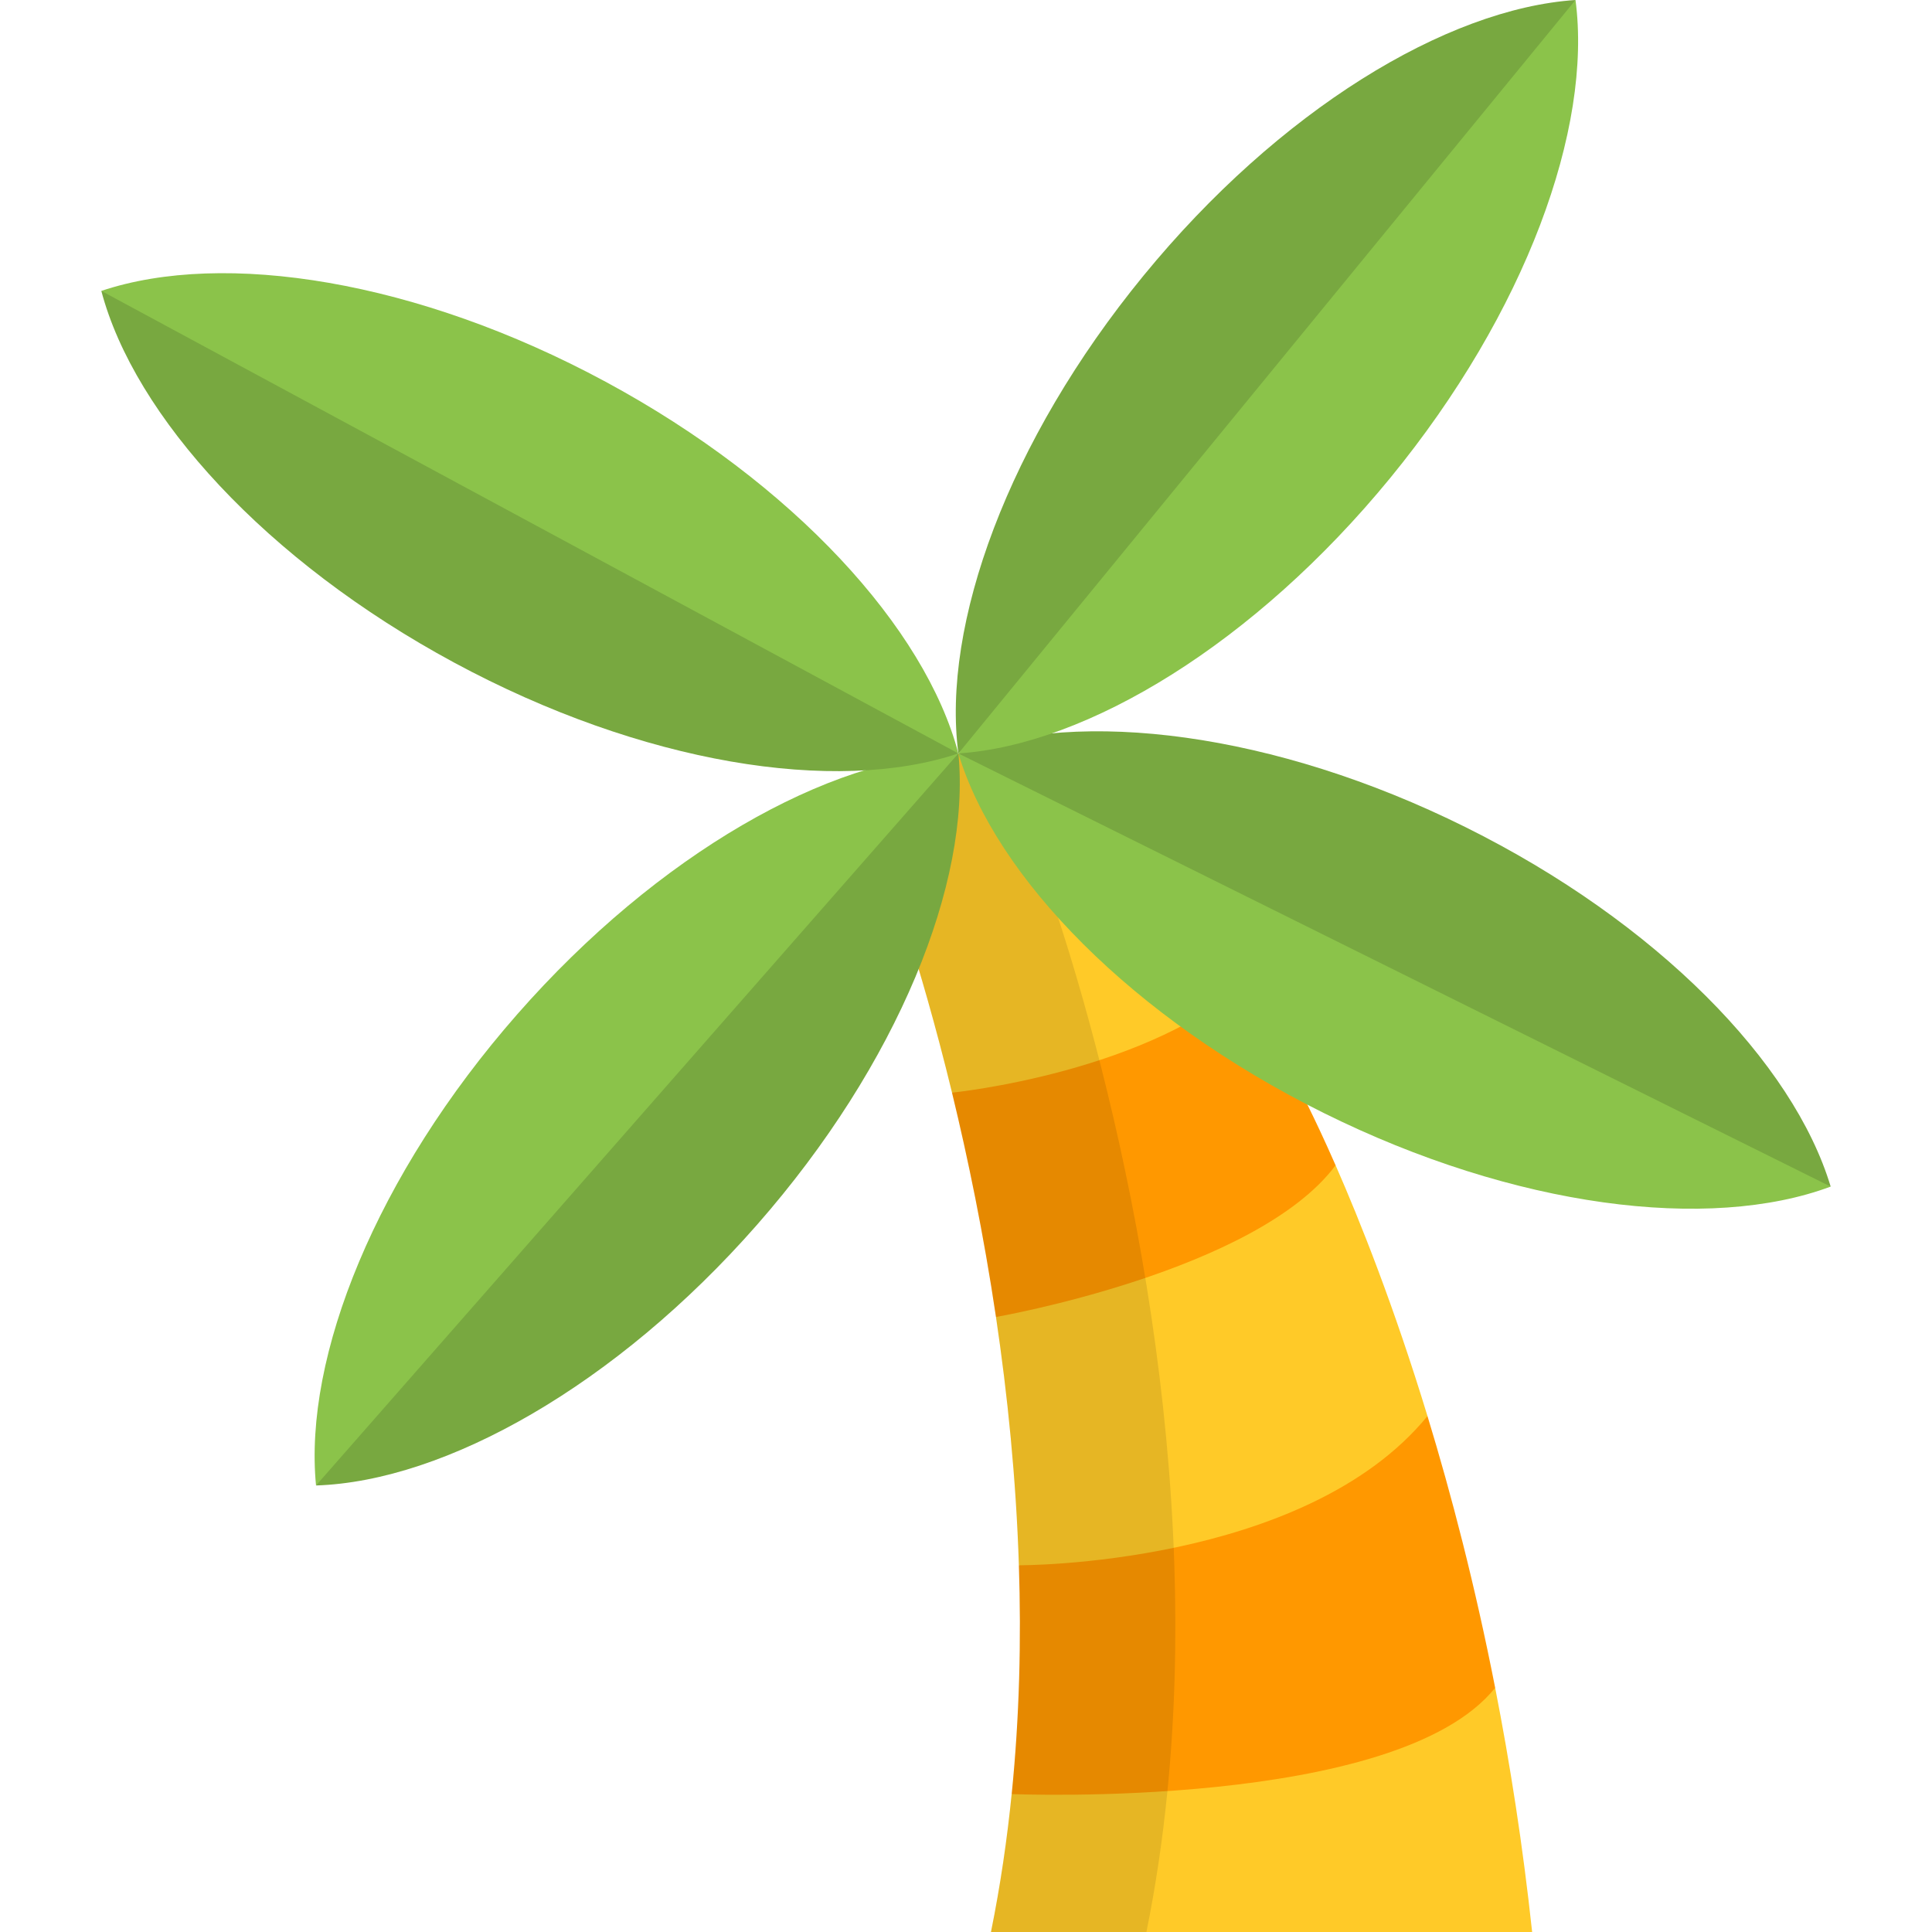 <?xml version="1.0" encoding="iso-8859-1"?>
<!-- Generator: Adobe Illustrator 19.0.0, SVG Export Plug-In . SVG Version: 6.00 Build 0)  -->
<svg version="1.1" id="Layer_1" xmlns="http://www.w3.org/2000/svg" xmlns:xlink="http://www.w3.org/1999/xlink" x="0px" y="0px"
	 viewBox="0 0 512.001 512.001" style="enable-background:new 0 0 512.001 512.001;" xml:space="preserve">
<g>
	<path style="fill:#FFCA28;" d="M396.234,447.283l-78.092,3.842L268.11,475.45c0.016-0.16,0.028-0.319,0.043-0.479
		c-1.236,12.352-3.042,24.733-5.536,37.03h143.416C403.555,488.933,400.161,467.311,396.234,447.283z"/>
	<path style="fill:#FFCA28;" d="M353.95,308.82l0.001-0.003c-0.001,0.002-42.626,0.002-42.626,0.002l-47.378,40.197h-0.002
		l0.015,0.118c3.046,20.509,5.311,42.681,6.056,65.683c0,0,41.308,17.72,45.646,16.48c4.337-1.239,58.244-28.503,58.244-28.503
		l4.389-27.519C369.441,346.232,360.488,323.717,353.95,308.82z"/>
	<path style="fill:#FFCA28;" d="M331.317,256.481l-14.657-36.315l-62.677-20.498l-19.172,30.754c0,0,8.7,22.974,17.485,59.14
		l0.003,0.001l55.309,4.776l30.981-37.861h-7.272V256.481z"/>
</g>
<g>
	<path style="fill:#FF9800;" d="M396.21,447.164c-5.303-27.02-11.581-51.121-17.914-71.889
		c-32.684,39.91-108.275,39.539-108.275,39.539l-0.004,0.002c0.643,19.776,0.164,40.164-1.908,60.633
		c0.056,0.002,102.111,4.301,128.124-28.166L396.21,447.164z"/>
	<path style="fill:#FF9800;" d="M332.171,258.598c-26.741,25.657-79.873,30.968-79.873,30.968l-0.003-0.001l0.032,0.138
		c4.161,17.156,8.34,37.272,11.617,59.313h0.002c0,0,68.939-11.992,90.004-40.198c-5.975-13.615-9.931-20.865-9.931-20.865
		L332.171,258.598z"/>
</g>
<path style="opacity:0.1;enable-background:new    ;" d="M309.309,475.449c2.07-20.469,2.549-40.857,1.908-60.633
	c-0.747-23.002-3.012-45.173-6.056-65.683l-0.015-0.118c-3.278-22.041-7.456-42.158-11.617-59.313l-0.032-0.138
	c-8.784-36.166-17.485-59.14-17.485-59.14l12.195-19.562l-34.223-11.192l-19.172,30.754c0,0,8.7,22.974,17.485,59.14l0.032,0.138
	c4.162,17.156,8.34,37.272,11.617,59.313l0.015,0.118c3.046,20.509,5.311,42.681,6.056,65.683
	c0.643,19.776,0.164,40.164-1.908,60.633c0.016-0.16,0.028-0.319,0.043-0.479c-1.236,12.352-3.042,24.733-5.536,37.03h41.2
	c2.495-12.297,4.3-24.679,5.536-37.03C309.337,475.129,309.326,475.289,309.309,475.449z"/>
<g>
	<path style="fill:#8BC34A;" d="M253.983,199.67c-34.304,1.119-79.554,26.558-116.895,69.113s-56.686,90.726-53.336,124.885
		l101.005-83.056L253.983,199.67z"/>
	<path style="fill:#8BC34A;" d="M253.983,199.67c-8.755-33.187-43.662-71.607-93.485-98.495S59.4,66.194,26.853,77.091
		l103.526,79.893L253.983,199.67z"/>
</g>
<g>
	<path style="fill:#78A840;" d="M253.983,199.67c32.157-11.996,83.679-5.653,134.386,19.528s86.901,62.392,96.778,95.262
		l-124.985-38.462L253.983,199.67z"/>
	<path style="fill:#78A840;" d="M253.983,199.67c-4.507-34.025,13.188-82.826,49.063-126.624S383.279,2.283,417.525,0
		l-65.417,113.229L253.983,199.67z"/>
	<path style="fill:#78A840;" d="M253.983,199.67L26.853,77.091c8.755,33.187,43.662,71.607,93.485,98.495
		S221.436,210.566,253.983,199.67z"/>
</g>
<g>
	<path style="fill:#8BC34A;" d="M253.983,199.67L417.525,0c4.507,34.025-13.188,82.826-49.063,126.624
		S288.23,197.386,253.983,199.67z"/>
	<path style="fill:#8BC34A;" d="M253.983,199.67l231.164,114.79c-32.157,11.996-83.679,5.653-134.387-19.528
		S263.861,232.54,253.983,199.67z"/>
</g>
<path style="fill:#78A840;" d="M253.983,199.67L83.752,393.666c34.304-1.119,79.554-26.558,116.895-69.113
	S257.332,233.827,253.983,199.67z"/>
<g>
</g>
<g>
</g>
<g>
</g>
<g>
</g>
<g>
</g>
<g>
</g>
<g>
</g>
<g>
</g>
<g>
</g>
<g>
</g>
<g>
</g>
<g>
</g>
<g>
</g>
<g>
</g>
<g>
</g>
</svg>

